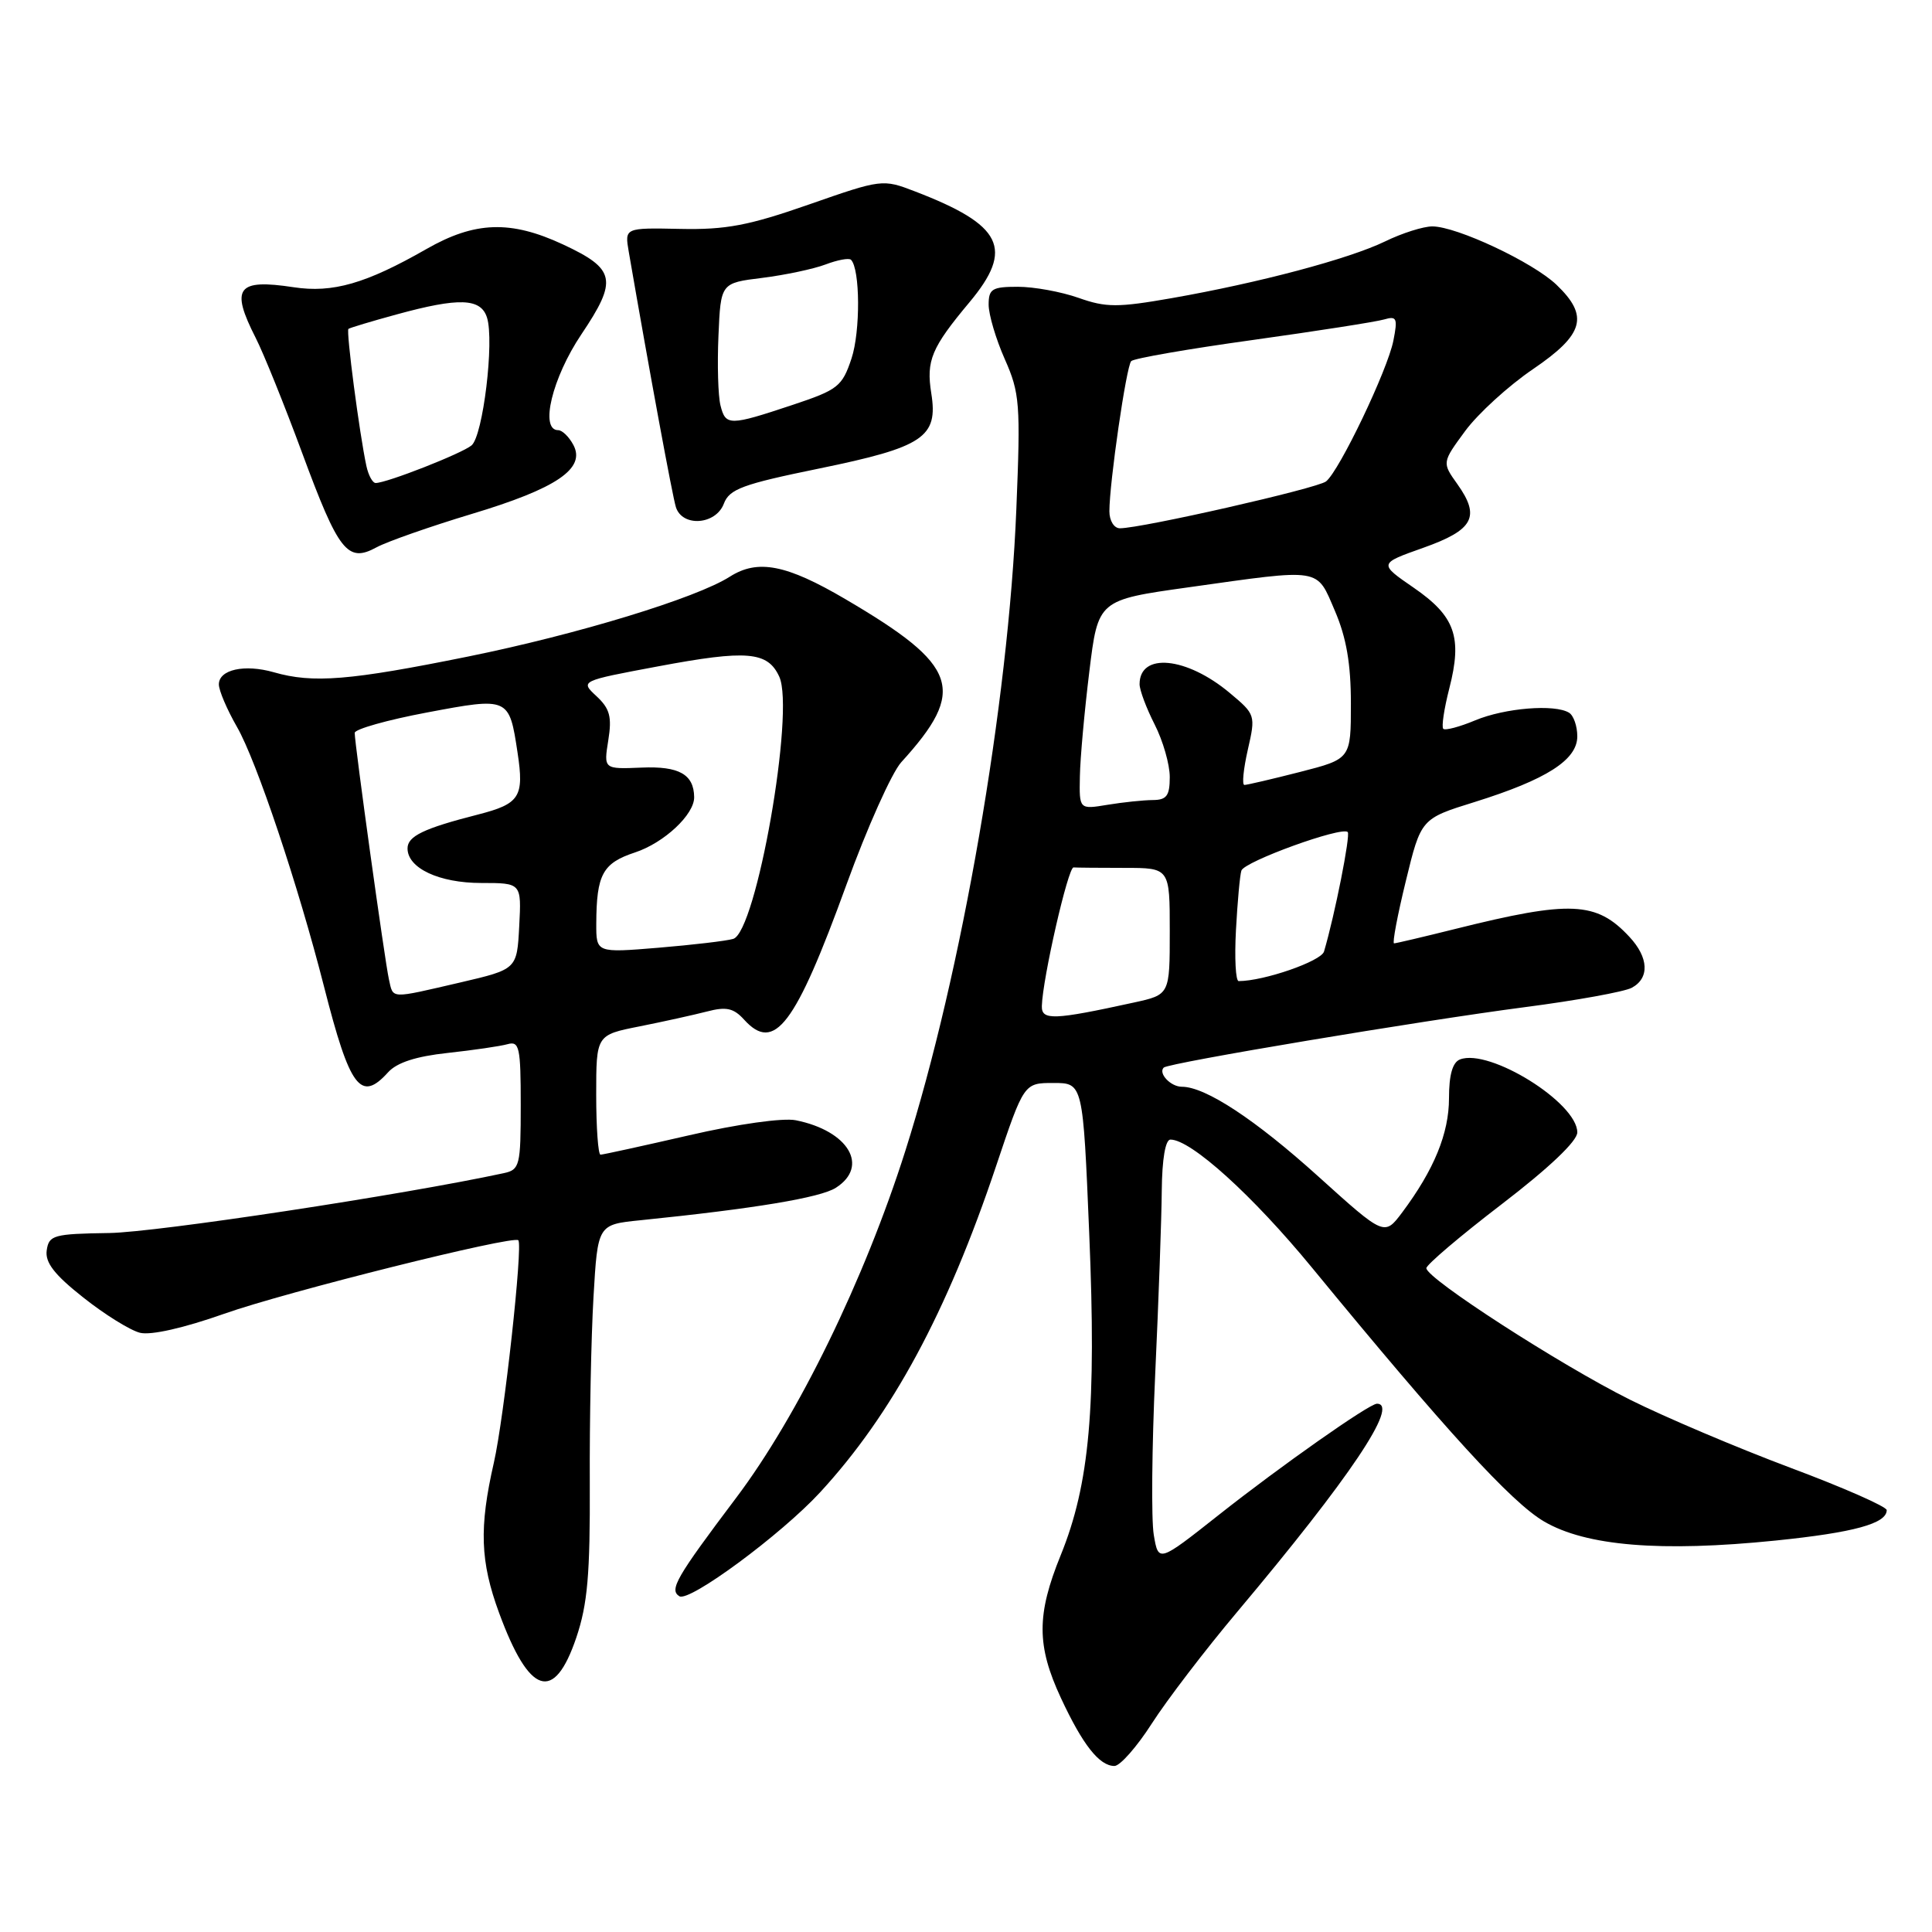 <?xml version="1.0" encoding="UTF-8" standalone="no"?>
<!DOCTYPE svg PUBLIC "-//W3C//DTD SVG 1.1//EN" "http://www.w3.org/Graphics/SVG/1.1/DTD/svg11.dtd" >
<svg xmlns="http://www.w3.org/2000/svg" xmlns:xlink="http://www.w3.org/1999/xlink" version="1.1" viewBox="0 0 256 256">
 <g >
 <path fill="currentColor"
d=" M 152.62 228.38 C 154.60 225.29 159.69 218.63 163.94 213.58 C 178.90 195.78 185.46 186.00 182.45 186.00 C 181.43 186.00 169.63 194.30 161.50 200.73 C 153.50 207.05 153.50 207.05 152.88 203.37 C 152.54 201.34 152.63 191.76 153.07 182.09 C 153.52 172.42 153.91 161.46 153.94 157.75 C 153.98 153.59 154.42 151.00 155.09 151.00 C 157.81 151.00 165.98 158.39 173.87 168.00 C 191.57 189.55 200.28 199.08 204.59 201.60 C 210.15 204.86 220.06 205.68 235.29 204.13 C 245.65 203.07 250.00 201.88 250.00 200.10 C 250.00 199.64 244.26 197.11 237.25 194.49 C 230.24 191.86 220.65 187.80 215.95 185.45 C 206.73 180.85 189.00 169.40 189.00 168.04 C 189.00 167.59 193.50 163.76 199.00 159.55 C 205.26 154.75 209.00 151.20 209.00 150.05 C 209.00 146.12 197.36 138.88 193.46 140.38 C 192.47 140.76 192.00 142.43 192.00 145.51 C 192.00 150.18 190.02 155.00 185.80 160.65 C 183.44 163.79 183.44 163.79 174.72 155.92 C 166.34 148.35 159.73 144.00 156.60 144.00 C 155.12 144.00 153.44 142.22 154.20 141.46 C 154.83 140.84 188.19 135.26 202.07 133.45 C 208.86 132.57 215.23 131.41 216.21 130.89 C 218.60 129.61 218.47 126.88 215.90 124.13 C 211.53 119.43 208.10 119.28 192.83 123.09 C 188.62 124.14 184.96 125.00 184.72 125.00 C 184.47 125.00 185.17 121.28 186.28 116.74 C 188.29 108.48 188.29 108.48 195.40 106.27 C 204.93 103.29 209.00 100.69 209.00 97.57 C 209.00 96.22 208.51 94.81 207.91 94.44 C 206.01 93.27 199.40 93.81 195.47 95.45 C 193.39 96.32 191.49 96.82 191.24 96.57 C 190.99 96.32 191.35 93.91 192.04 91.22 C 193.79 84.41 192.81 81.66 187.33 77.88 C 182.68 74.68 182.68 74.68 188.58 72.59 C 195.26 70.22 196.19 68.48 193.11 64.15 C 191.07 61.29 191.07 61.29 194.15 57.10 C 195.85 54.80 199.88 51.12 203.12 48.92 C 209.90 44.31 210.58 41.89 206.25 37.74 C 203.13 34.75 193.02 30.00 189.79 30.00 C 188.60 30.00 185.78 30.89 183.53 31.99 C 178.71 34.32 166.85 37.47 155.29 39.50 C 148.10 40.76 146.56 40.76 142.92 39.47 C 140.62 38.66 137.01 38.00 134.87 38.00 C 131.46 38.00 131.00 38.28 131.00 40.37 C 131.00 41.68 131.96 44.93 133.14 47.59 C 135.13 52.08 135.24 53.52 134.67 67.47 C 133.63 93.19 127.44 128.96 119.96 152.50 C 114.55 169.55 105.74 187.61 97.53 198.49 C 89.59 209.03 88.65 210.66 90.02 211.51 C 91.34 212.33 103.53 203.32 108.67 197.74 C 118.21 187.39 125.49 173.90 131.99 154.50 C 135.68 143.50 135.68 143.50 139.59 143.50 C 143.50 143.50 143.50 143.50 144.33 163.50 C 145.29 186.45 144.38 196.64 140.55 206.07 C 137.34 213.96 137.35 218.06 140.58 225.00 C 143.46 231.19 145.67 234.00 147.67 234.00 C 148.41 234.00 150.64 231.47 152.62 228.38 Z  M 76.36 217.00 C 77.86 212.56 78.20 208.61 78.15 196.50 C 78.11 188.25 78.33 177.17 78.64 171.88 C 79.20 162.26 79.20 162.26 84.85 161.69 C 99.98 160.15 108.70 158.70 110.75 157.39 C 115.22 154.54 112.43 149.84 105.45 148.44 C 103.75 148.10 97.76 148.94 91.32 150.43 C 85.17 151.84 79.89 153.00 79.57 153.00 C 79.26 153.00 79.00 149.43 79.00 145.07 C 79.00 137.14 79.00 137.14 84.75 136.00 C 87.91 135.37 91.93 134.48 93.68 134.03 C 96.23 133.36 97.21 133.58 98.59 135.10 C 102.61 139.54 105.37 135.91 112.16 117.22 C 114.90 109.67 118.17 102.38 119.42 101.00 C 128.15 91.41 127.05 88.21 112.02 79.39 C 104.19 74.79 100.41 74.06 96.71 76.41 C 92.26 79.25 76.54 84.05 62.05 86.99 C 46.35 90.17 41.47 90.57 36.29 89.08 C 32.40 87.97 29.00 88.72 29.00 90.69 C 29.00 91.49 30.08 94.02 31.40 96.32 C 33.99 100.81 39.52 117.33 42.94 130.75 C 46.37 144.20 47.79 146.10 51.42 142.09 C 52.59 140.79 55.14 139.97 59.32 139.52 C 62.72 139.15 66.29 138.63 67.25 138.36 C 68.82 137.92 69.00 138.75 69.00 146.41 C 69.00 154.47 68.87 154.99 66.75 155.45 C 53.29 158.35 20.77 163.28 14.50 163.38 C 7.09 163.49 6.48 163.66 6.19 165.68 C 5.96 167.29 7.21 168.91 11.04 171.93 C 13.87 174.18 17.26 176.28 18.55 176.60 C 19.99 176.96 24.36 175.97 29.71 174.08 C 37.83 171.20 68.00 163.66 68.68 164.34 C 69.31 164.98 66.80 187.84 65.44 193.81 C 63.47 202.43 63.63 206.91 66.13 213.71 C 70.14 224.63 73.42 225.68 76.36 217.00 Z  M 62.51 68.10 C 73.76 64.72 77.65 62.08 75.97 58.95 C 75.40 57.88 74.50 57.00 73.96 57.00 C 71.49 57.00 73.17 50.06 77.03 44.31 C 81.88 37.09 81.58 35.65 74.60 32.39 C 67.66 29.16 62.93 29.32 56.50 33.00 C 48.49 37.58 44.09 38.85 38.91 38.06 C 31.40 36.92 30.50 38.13 33.89 44.79 C 34.93 46.83 37.69 53.67 40.03 60.00 C 44.88 73.13 46.05 74.62 49.90 72.52 C 51.33 71.75 57.01 69.76 62.51 68.10 Z  M 95.91 66.75 C 96.64 64.80 98.39 64.16 108.55 62.08 C 122.38 59.24 124.33 57.93 123.40 52.12 C 122.71 47.77 123.41 46.09 128.46 40.05 C 134.40 32.94 132.86 29.82 121.21 25.35 C 116.97 23.72 116.82 23.73 107.21 27.09 C 99.23 29.88 96.18 30.46 90.13 30.33 C 82.77 30.18 82.77 30.18 83.31 33.34 C 86.09 49.43 89.10 65.73 89.56 67.20 C 90.41 69.87 94.84 69.55 95.91 66.75 Z  M 138.05 133.30 C 138.15 129.65 141.53 114.88 142.25 114.94 C 142.66 114.97 145.70 115.00 149.00 115.00 C 155.00 115.00 155.00 115.00 155.00 123.40 C 155.00 131.80 155.00 131.80 150.25 132.84 C 139.60 135.17 138.00 135.23 138.05 133.30 Z  M 163.77 123.25 C 163.97 119.54 164.29 115.98 164.49 115.36 C 164.88 114.15 177.80 109.47 178.58 110.25 C 178.97 110.64 176.87 121.25 175.44 126.08 C 175.06 127.37 167.47 130.00 164.13 130.00 C 163.73 130.00 163.57 126.96 163.77 123.25 Z  M 143.09 102.88 C 143.13 100.47 143.70 94.22 144.34 89.00 C 145.50 79.50 145.50 79.50 157.50 77.82 C 175.30 75.32 174.40 75.17 176.88 80.94 C 178.40 84.48 179.00 87.95 179.00 93.21 C 179.00 100.56 179.00 100.56 172.25 102.29 C 168.54 103.24 165.22 104.01 164.89 104.01 C 164.55 104.00 164.76 101.91 165.34 99.35 C 166.39 94.76 166.36 94.67 162.95 91.82 C 157.22 87.02 151.00 86.42 151.00 90.66 C 151.00 91.44 151.90 93.84 153.00 96.00 C 154.10 98.16 155.00 101.29 155.00 102.96 C 155.00 105.44 154.59 106.00 152.75 106.01 C 151.51 106.02 148.81 106.30 146.75 106.64 C 143.00 107.26 143.00 107.26 143.09 102.88 Z  M 147.00 67.75 C 147.00 63.98 149.24 48.54 149.89 47.85 C 150.23 47.49 157.47 46.23 166.00 45.05 C 174.53 43.86 182.35 42.64 183.40 42.33 C 185.08 41.84 185.22 42.16 184.63 45.14 C 183.86 49.04 177.48 62.38 175.71 63.79 C 174.55 64.71 151.27 70.00 148.39 70.00 C 147.62 70.00 147.00 69.00 147.00 67.75 Z  M 51.53 129.75 C 50.99 127.33 47.00 98.61 47.00 97.11 C 47.00 96.62 51.31 95.40 56.57 94.41 C 67.44 92.36 67.47 92.38 68.58 99.74 C 69.47 105.59 68.88 106.51 63.34 107.93 C 56.13 109.77 54.00 110.80 54.00 112.42 C 54.00 115.04 58.19 117.00 63.77 117.00 C 69.10 117.00 69.10 117.00 68.80 122.72 C 68.50 128.43 68.50 128.43 61.00 130.18 C 51.54 132.37 52.13 132.40 51.53 129.75 Z  M 79.01 122.38 C 79.04 115.86 79.85 114.37 84.15 112.95 C 88.00 111.68 92.02 107.92 91.98 105.62 C 91.94 102.61 89.98 101.50 85.03 101.71 C 79.99 101.92 79.99 101.92 80.60 98.10 C 81.10 94.98 80.81 93.90 79.04 92.25 C 76.87 90.23 76.87 90.23 87.18 88.30 C 99.00 86.08 101.73 86.32 103.26 89.67 C 105.35 94.26 100.21 123.52 97.15 124.41 C 96.24 124.68 91.79 125.20 87.25 125.58 C 79.00 126.26 79.00 126.26 79.01 122.38 Z  M 48.55 61.75 C 47.63 57.49 45.84 43.83 46.17 43.58 C 46.35 43.44 49.23 42.57 52.57 41.66 C 60.82 39.40 63.71 39.50 64.53 42.08 C 65.52 45.20 64.00 57.76 62.48 59.02 C 61.18 60.10 51.24 64.00 49.78 64.00 C 49.37 64.00 48.82 62.99 48.55 61.75 Z  M 95.47 53.73 C 95.15 52.48 95.03 48.32 95.20 44.48 C 95.50 37.50 95.50 37.50 101.01 36.82 C 104.04 36.44 107.82 35.64 109.40 35.04 C 110.98 34.44 112.49 34.16 112.76 34.42 C 113.98 35.65 114.02 43.91 112.83 47.50 C 111.59 51.22 111.04 51.65 105.00 53.66 C 96.65 56.44 96.15 56.44 95.47 53.73 Z "/>
</g>
</svg>